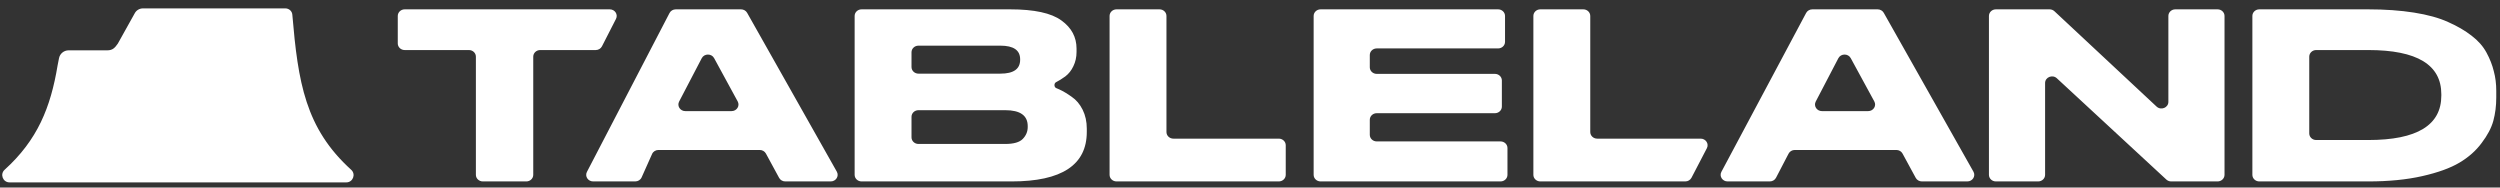 <svg width="240" height="18" viewBox="0 0 240 18" fill="none" xmlns="http://www.w3.org/2000/svg">
<rect x="0" y="0" width="240" height="18" fill="#333333" stroke="none"/>
<path fill-rule="evenodd" clip-rule="evenodd" d="M5.669 5.571C5.757 5.151 6.137 4.832 6.586 4.832H10.298C10.794 4.832 11.015 4.613 11.31 4.188L12.946 1.254C13.1 0.977 13.402 0.805 13.73 0.805H27.39C27.741 0.805 28.034 1.063 28.062 1.397C28.611 7.902 29.308 12.312 33.718 16.303C34.181 16.722 33.885 17.509 33.247 17.509H0.914C0.274 17.509 -0.022 16.72 0.441 16.3C3.598 13.443 4.863 10.317 5.531 6.27C5.565 6.068 5.605 5.873 5.647 5.677C5.654 5.642 5.662 5.606 5.669 5.571ZM46.351 17.417C45.983 17.417 45.685 17.133 45.685 16.783V5.439C45.685 5.089 45.387 4.805 45.019 4.805H38.851C38.484 4.805 38.186 4.521 38.186 4.17V1.531C38.186 1.181 38.484 0.897 38.851 0.897H58.538C59.03 0.897 59.352 1.387 59.137 1.809L57.788 4.448C57.677 4.666 57.444 4.805 57.19 4.805H51.858C51.49 4.805 51.192 5.089 51.192 5.439V16.783C51.192 17.133 50.894 17.417 50.527 17.417H46.351ZM70.23 10.667C70.729 10.667 71.05 10.162 70.82 9.74L68.554 5.579C68.303 5.119 67.609 5.125 67.367 5.589L65.195 9.75C64.975 10.172 65.297 10.667 65.791 10.667H70.23ZM75.386 17.417C75.137 17.417 74.909 17.285 74.795 17.074L73.527 14.74C73.412 14.529 73.184 14.397 72.936 14.397H63.211C62.944 14.397 62.703 14.549 62.599 14.783L61.595 17.031C61.491 17.265 61.249 17.417 60.983 17.417H56.941C56.447 17.417 56.126 16.923 56.345 16.501L64.275 1.249C64.387 1.033 64.619 0.897 64.872 0.897H71.138C71.383 0.897 71.608 1.025 71.724 1.23L80.336 16.482C80.574 16.905 80.253 17.417 79.749 17.417H75.386ZM82.045 16.783C82.045 17.133 82.343 17.417 82.711 17.417H97.114C101.926 17.417 104.332 15.833 104.332 12.665V12.354C104.332 11.673 104.199 11.066 103.934 10.534C103.668 10.001 103.317 9.586 102.879 9.29C102.442 8.979 102.043 8.742 101.684 8.58C101.59 8.537 101.496 8.497 101.401 8.459C101.181 8.373 101.169 7.997 101.379 7.891C101.645 7.758 101.942 7.573 102.27 7.336C102.598 7.084 102.856 6.759 103.043 6.359C103.246 5.945 103.348 5.486 103.348 4.982V4.671C103.348 3.561 102.863 2.658 101.895 1.963C100.926 1.252 99.286 0.897 96.973 0.897H82.711C82.343 0.897 82.045 1.181 82.045 1.531V16.783ZM88.171 4.383H96.036C97.302 4.383 97.934 4.82 97.934 5.693V5.737C97.934 6.626 97.302 7.07 96.036 7.07H88.171C87.803 7.07 87.505 6.786 87.505 6.435V5.017C87.505 4.667 87.803 4.383 88.171 4.383ZM88.171 10.578H96.505C97.942 10.578 98.661 11.089 98.661 12.11V12.199C98.661 12.628 98.504 13.006 98.192 13.331C97.88 13.657 97.317 13.82 96.505 13.82H88.171C87.803 13.82 87.505 13.536 87.505 13.186V11.212C87.505 10.862 87.803 10.578 88.171 10.578ZM106.519 1.531C106.519 1.181 106.818 0.897 107.185 0.897H111.315C111.682 0.897 111.98 1.181 111.98 1.531V12.675C111.98 13.025 112.278 13.309 112.645 13.309H122.764C123.133 13.309 123.431 13.593 123.431 13.944V16.783C123.431 17.133 123.133 17.417 122.764 17.417H107.185C106.818 17.417 106.519 17.133 106.519 16.783V1.531ZM126.776 0.897C126.408 0.897 126.11 1.181 126.11 1.531V16.783C126.11 17.133 126.408 17.417 126.776 17.417H144.052C144.419 17.417 144.717 17.133 144.717 16.783V14.21C144.717 13.86 144.419 13.576 144.052 13.576H132.166C131.798 13.576 131.5 13.292 131.5 12.941V11.501C131.5 11.151 131.798 10.867 132.166 10.867H143.514C143.881 10.867 144.179 10.583 144.179 10.232V7.726C144.179 7.376 143.881 7.092 143.514 7.092H132.166C131.798 7.092 131.5 6.808 131.5 6.457V5.284C131.5 4.933 131.798 4.649 132.166 4.649H143.818C144.185 4.649 144.483 4.365 144.483 4.015V1.531C144.483 1.181 144.185 0.897 143.818 0.897H126.776ZM147.204 1.531C147.204 1.181 147.502 0.897 147.87 0.897H151.999C152.367 0.897 152.665 1.181 152.665 1.531V12.675C152.665 13.025 152.963 13.309 153.33 13.309H163.264C163.758 13.309 164.08 13.804 163.861 14.225L162.383 17.064C162.27 17.28 162.039 17.417 161.787 17.417H147.87C147.502 17.417 147.204 17.133 147.204 16.783V1.531ZM179.935 9.74C180.166 10.162 179.843 10.667 179.344 10.667H174.906C174.412 10.667 174.09 10.172 174.31 9.75L176.482 5.589C176.725 5.125 177.418 5.119 177.669 5.579L179.935 9.74ZM183.91 17.074C184.024 17.285 184.252 17.417 184.501 17.417H188.864C189.368 17.417 189.689 16.905 189.451 16.482L180.84 1.23C180.724 1.025 180.498 0.897 180.253 0.897H173.982C173.732 0.897 173.502 1.031 173.389 1.244L165.254 16.495C165.028 16.917 165.35 17.417 165.847 17.417H169.903C170.156 17.417 170.387 17.28 170.499 17.064L171.703 14.75C171.815 14.534 172.047 14.397 172.299 14.397H182.051C182.299 14.397 182.528 14.529 182.642 14.74L183.91 17.074ZM190.938 1.531C190.938 1.181 191.236 0.897 191.604 0.897H196.76C196.933 0.897 197.101 0.962 197.225 1.078L207.032 10.232C207.453 10.626 208.164 10.341 208.164 9.779V1.531C208.164 1.181 208.462 0.897 208.829 0.897H212.887C213.256 0.897 213.554 1.181 213.554 1.531V16.783C213.554 17.133 213.256 17.417 212.887 17.417H208.433C208.261 17.417 208.093 17.353 207.97 17.238L197.458 7.515C197.036 7.124 196.329 7.409 196.329 7.97V16.783C196.329 17.133 196.031 17.417 195.662 17.417H191.604C191.236 17.417 190.938 17.133 190.938 16.783V1.531ZM216.228 16.783C216.228 17.133 216.526 17.417 216.893 17.417H227.361C229.314 17.417 231.041 17.247 232.54 16.906C234.04 16.566 235.227 16.137 236.102 15.618C236.977 15.1 237.688 14.471 238.235 13.731C238.798 12.991 239.173 12.28 239.36 11.599C239.547 10.904 239.641 10.164 239.641 9.379V8.713C239.641 8.047 239.563 7.425 239.407 6.848C239.266 6.255 239.032 5.656 238.703 5.049C238.375 4.442 237.9 3.902 237.274 3.428C236.649 2.94 235.9 2.503 235.025 2.118C234.15 1.718 233.056 1.415 231.743 1.208C230.431 1 228.962 0.897 227.338 0.897H216.893C216.526 0.897 216.228 1.181 216.228 1.531V16.783ZM221.688 5.439C221.688 5.089 221.986 4.805 222.354 4.805H227.359C232.031 4.805 234.367 6.218 234.367 9.046V9.179C234.367 12.021 232.031 13.442 227.359 13.442H222.354C221.986 13.442 221.688 13.158 221.688 12.808V5.439Z" fill="white"/>
</svg>
